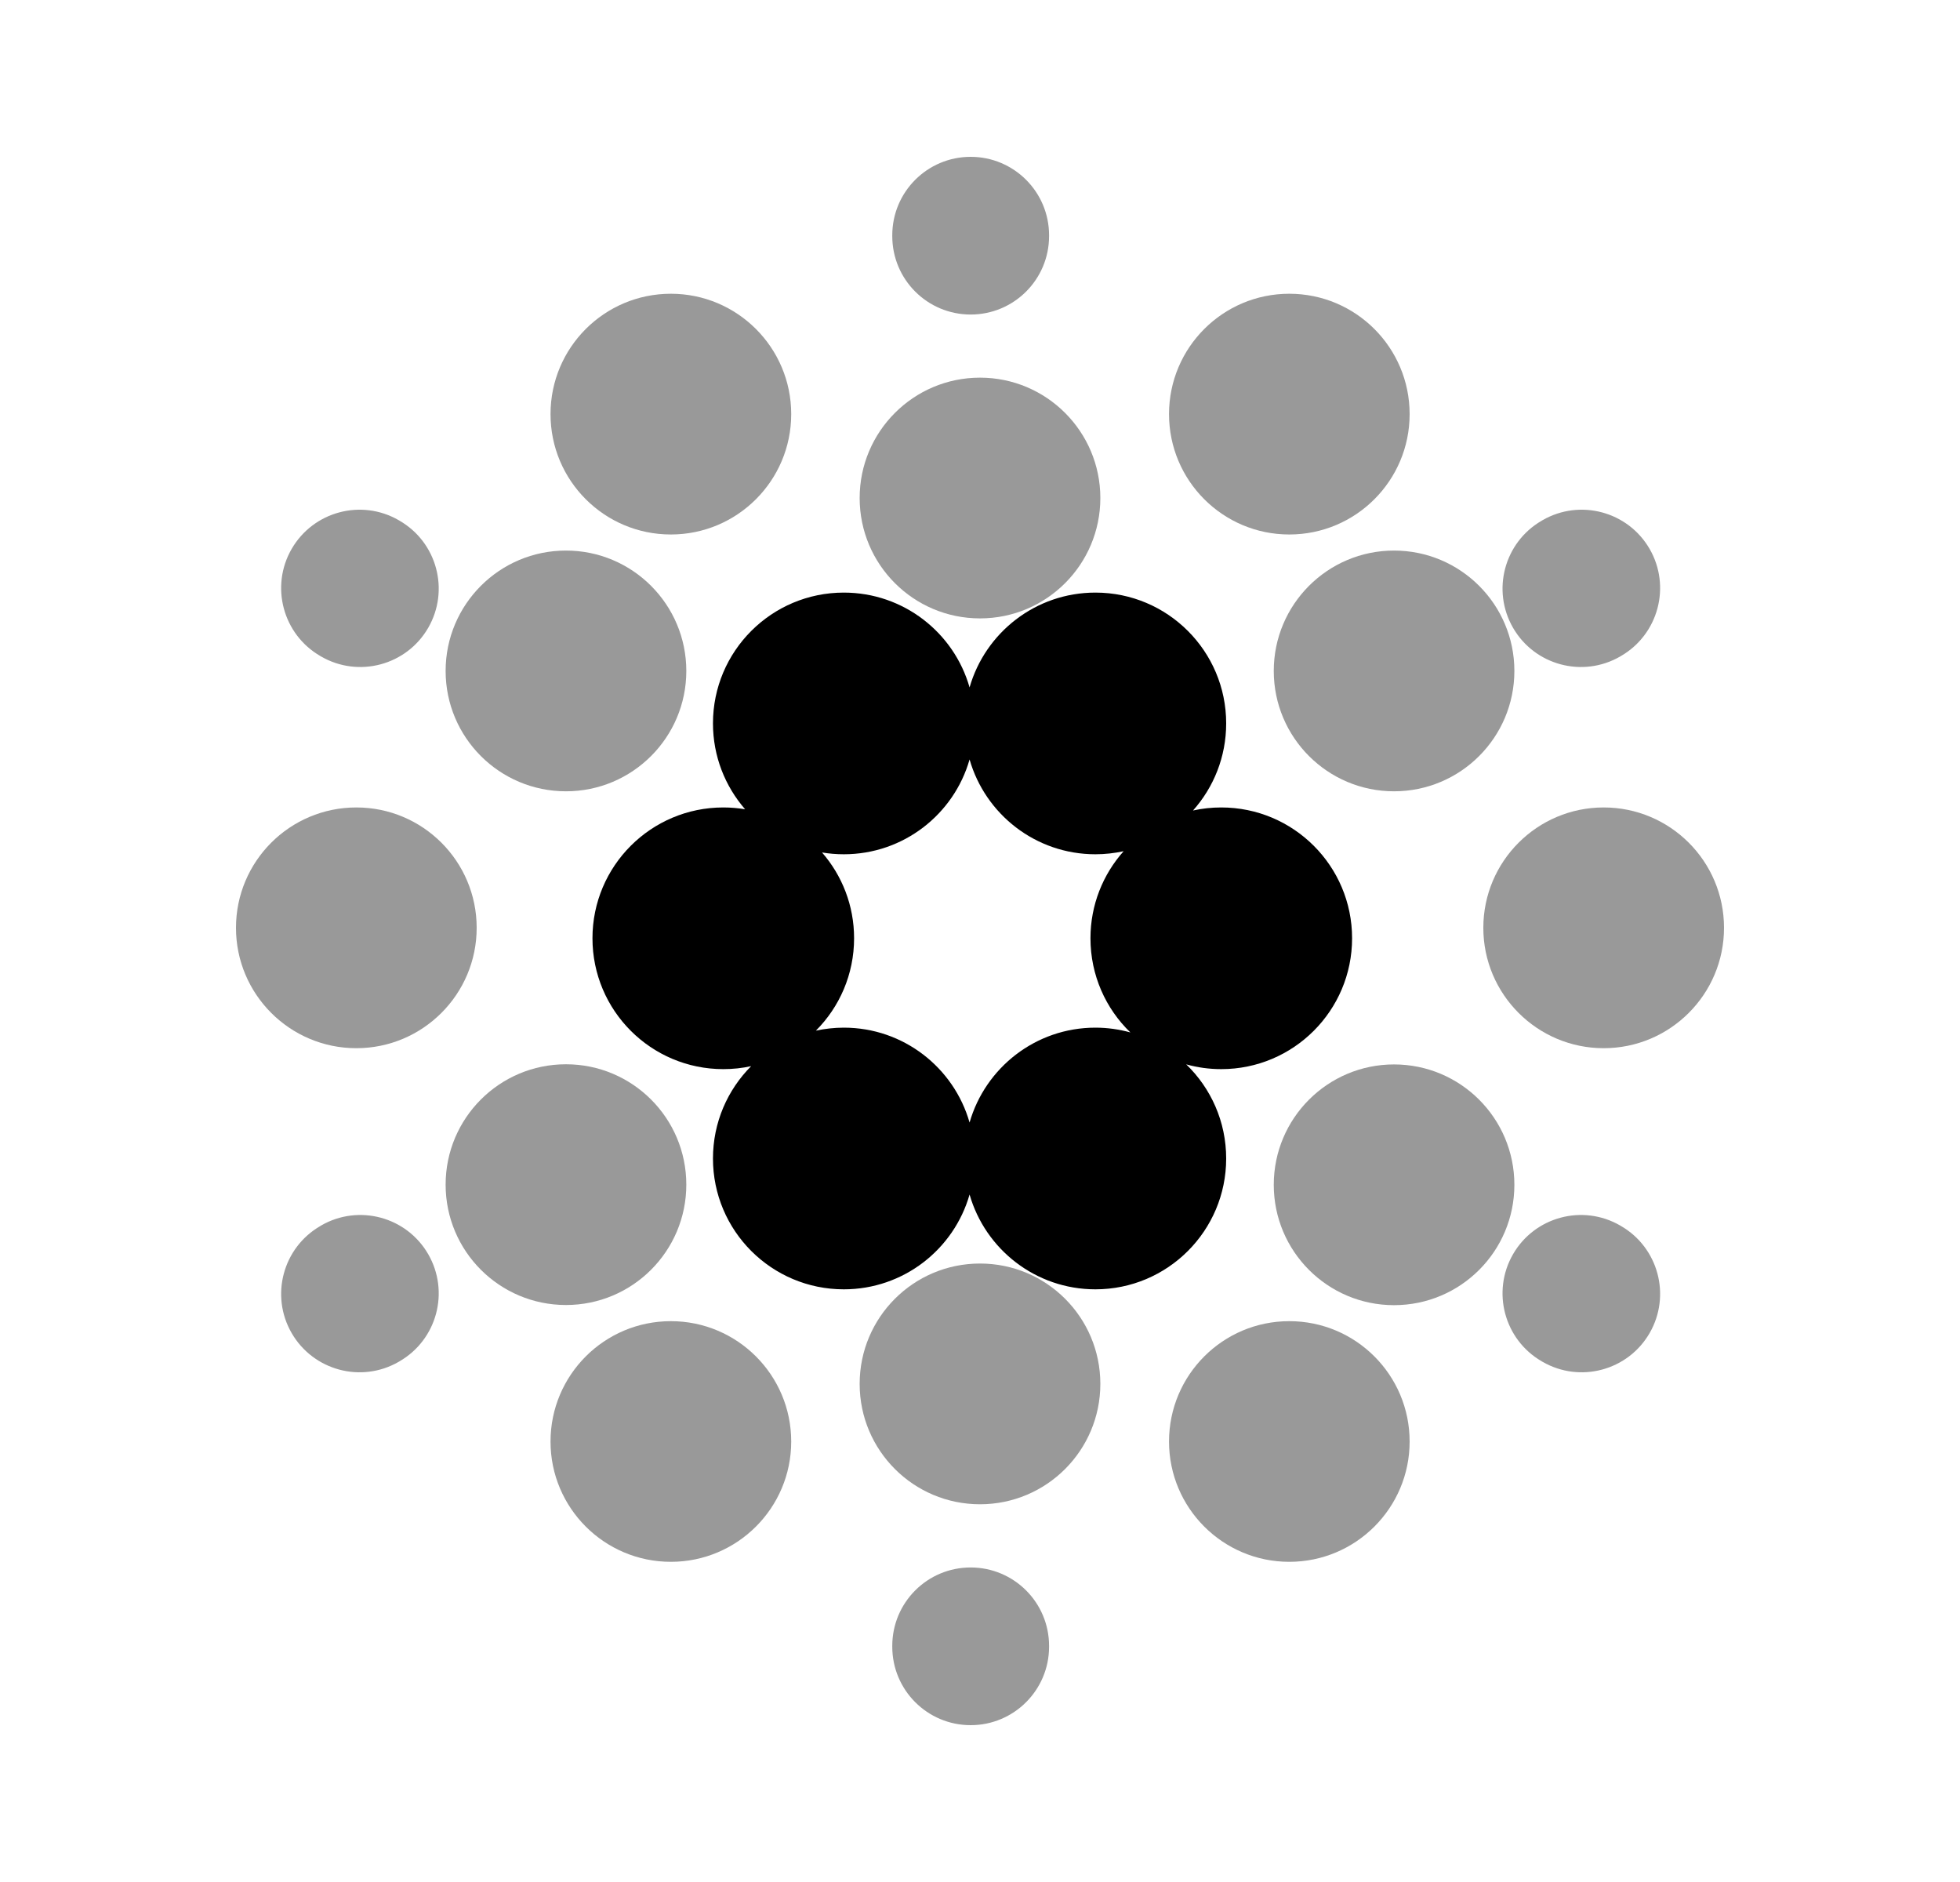 <svg width="25" height="24" viewBox="0 0 25 24" fill="none" xmlns="http://www.w3.org/2000/svg">
<g opacity="0.4">
<path d="M13.381 3C13.381 2.448 12.933 2 12.381 2C11.828 2 11.381 2.448 11.381 3V3.011C11.381 3.564 11.828 4.011 12.381 4.011C12.933 4.011 13.381 3.564 13.381 3.011V3Z" fill="black"/>
<path d="M5.086 6.634C4.608 6.358 3.997 6.522 3.72 7C3.444 7.478 3.608 8.09 4.086 8.366L4.096 8.372C4.574 8.648 5.186 8.484 5.462 8.006C5.738 7.527 5.574 6.916 5.096 6.64L5.086 6.634Z" fill="black"/>
<path d="M20.675 8.366C21.153 8.09 21.317 7.478 21.041 7C20.765 6.522 20.153 6.358 19.675 6.634L19.665 6.64C19.187 6.916 19.023 7.527 19.299 8.006C19.575 8.484 20.187 8.648 20.665 8.372L20.675 8.366Z" fill="black"/>
<path d="M5.096 17.36C5.574 17.084 5.738 16.473 5.462 15.994C5.186 15.516 4.575 15.352 4.096 15.628L4.087 15.634C3.608 15.91 3.444 16.522 3.72 17C3.997 17.478 4.608 17.642 5.086 17.366L5.096 17.36Z" fill="black"/>
<path d="M20.665 15.628C20.187 15.352 19.575 15.516 19.299 15.994C19.023 16.473 19.187 17.084 19.665 17.36L19.675 17.366C20.153 17.642 20.765 17.478 21.041 17C21.317 16.522 21.153 15.91 20.675 15.634L20.665 15.628Z" fill="black"/>
<path d="M13.381 20.989C13.381 20.436 12.933 19.989 12.381 19.989C11.828 19.989 11.381 20.436 11.381 20.989V21C11.381 21.552 11.828 22 12.381 22C12.933 22 13.381 21.552 13.381 21V20.989Z" fill="black"/>
<path d="M7.022 5.281C7.022 4.433 7.709 3.746 8.557 3.746C9.404 3.746 10.092 4.433 10.092 5.281C10.092 6.129 9.404 6.816 8.557 6.816C7.709 6.816 7.022 6.129 7.022 5.281Z" fill="black"/>
<path d="M17.781 13.574C16.934 13.574 16.247 14.261 16.247 15.109C16.247 15.957 16.934 16.644 17.781 16.644C18.629 16.644 19.316 15.957 19.316 15.109C19.316 14.261 18.629 13.574 17.781 13.574Z" fill="black"/>
<path d="M16.247 8.556C16.247 7.709 16.934 7.021 17.781 7.021C18.629 7.021 19.316 7.709 19.316 8.556C19.316 9.404 18.629 10.091 17.781 10.091C16.934 10.091 16.247 9.404 16.247 8.556Z" fill="black"/>
<path d="M7.219 13.572C6.371 13.572 5.684 14.259 5.684 15.107C5.684 15.955 6.371 16.642 7.219 16.642C8.067 16.642 8.754 15.955 8.754 15.107C8.754 14.259 8.067 13.572 7.219 13.572Z" fill="black"/>
<path d="M5.684 8.556C5.684 7.709 6.371 7.021 7.219 7.021C8.067 7.021 8.754 7.709 8.754 8.556C8.754 9.404 8.067 10.091 7.219 10.091C6.371 10.091 5.684 9.404 5.684 8.556Z" fill="black"/>
<path d="M4.545 10.297C3.697 10.297 3.01 10.984 3.01 11.832C3.01 12.679 3.697 13.367 4.545 13.367C5.393 13.367 6.08 12.679 6.08 11.832C6.08 10.984 5.393 10.297 4.545 10.297Z" fill="black"/>
<path d="M18.92 11.832C18.92 10.984 19.608 10.297 20.455 10.297C21.303 10.297 21.99 10.984 21.99 11.832C21.99 12.679 21.303 13.367 20.455 13.367C19.608 13.367 18.92 12.679 18.92 11.832Z" fill="black"/>
<path d="M12.5 16.113C11.652 16.113 10.965 16.8 10.965 17.648C10.965 18.496 11.652 19.183 12.5 19.183C13.348 19.183 14.035 18.496 14.035 17.648C14.035 16.8 13.348 16.113 12.5 16.113Z" fill="black"/>
<path d="M7.022 18.383C7.022 17.535 7.709 16.848 8.557 16.848C9.404 16.848 10.092 17.535 10.092 18.383C10.092 19.23 9.404 19.917 8.557 19.917C7.709 19.917 7.022 19.23 7.022 18.383Z" fill="black"/>
<path d="M16.445 16.848C15.598 16.848 14.911 17.535 14.911 18.383C14.911 19.23 15.598 19.917 16.445 19.917C17.293 19.917 17.98 19.23 17.98 18.383C17.98 17.535 17.293 16.848 16.445 16.848Z" fill="black"/>
<path d="M16.445 3.746C15.598 3.746 14.911 4.433 14.911 5.281C14.911 6.129 15.598 6.816 16.445 6.816C17.293 6.816 17.98 6.129 17.98 5.281C17.98 4.433 17.293 3.746 16.445 3.746Z" fill="black"/>
<path d="M10.965 6.351C10.965 5.504 11.652 4.816 12.5 4.816C13.348 4.816 14.035 5.504 14.035 6.351C14.035 7.199 13.348 7.886 12.5 7.886C11.652 7.886 10.965 7.199 10.965 6.351Z" fill="black"/>
</g>
<path fill-rule="evenodd" clip-rule="evenodd" d="M10.763 7.557C9.841 7.557 9.094 8.304 9.094 9.225C9.094 9.644 9.249 10.027 9.504 10.32C9.413 10.305 9.32 10.297 9.226 10.297C8.304 10.297 7.557 11.044 7.557 11.965C7.557 12.887 8.304 13.634 9.226 13.634C9.348 13.634 9.467 13.621 9.581 13.596C9.28 13.898 9.094 14.314 9.094 14.774C9.094 15.695 9.841 16.442 10.763 16.442C11.525 16.442 12.168 15.931 12.367 15.233C12.567 15.931 13.21 16.442 13.972 16.442C14.893 16.442 15.64 15.695 15.64 14.774C15.64 14.303 15.445 13.877 15.13 13.573C15.273 13.613 15.422 13.634 15.577 13.634C16.499 13.634 17.246 12.887 17.246 11.965C17.246 11.044 16.499 10.297 15.577 10.297C15.454 10.297 15.333 10.31 15.217 10.336C15.48 10.041 15.64 9.652 15.64 9.225C15.64 8.304 14.893 7.557 13.972 7.557C13.21 7.557 12.567 8.068 12.367 8.766C12.168 8.068 11.525 7.557 10.763 7.557ZM13.972 10.894C14.095 10.894 14.216 10.88 14.332 10.855C14.069 11.15 13.909 11.539 13.909 11.965C13.909 12.437 14.104 12.863 14.418 13.166C14.276 13.127 14.127 13.105 13.972 13.105C13.21 13.105 12.567 13.617 12.367 14.315C12.168 13.617 11.525 13.105 10.763 13.105C10.641 13.105 10.522 13.119 10.407 13.143C10.708 12.842 10.894 12.425 10.894 11.965C10.894 11.546 10.74 11.164 10.485 10.871C10.575 10.886 10.668 10.894 10.763 10.894C11.525 10.894 12.168 10.383 12.367 9.685C12.567 10.383 13.21 10.894 13.972 10.894Z" fill="black"/>
</svg>